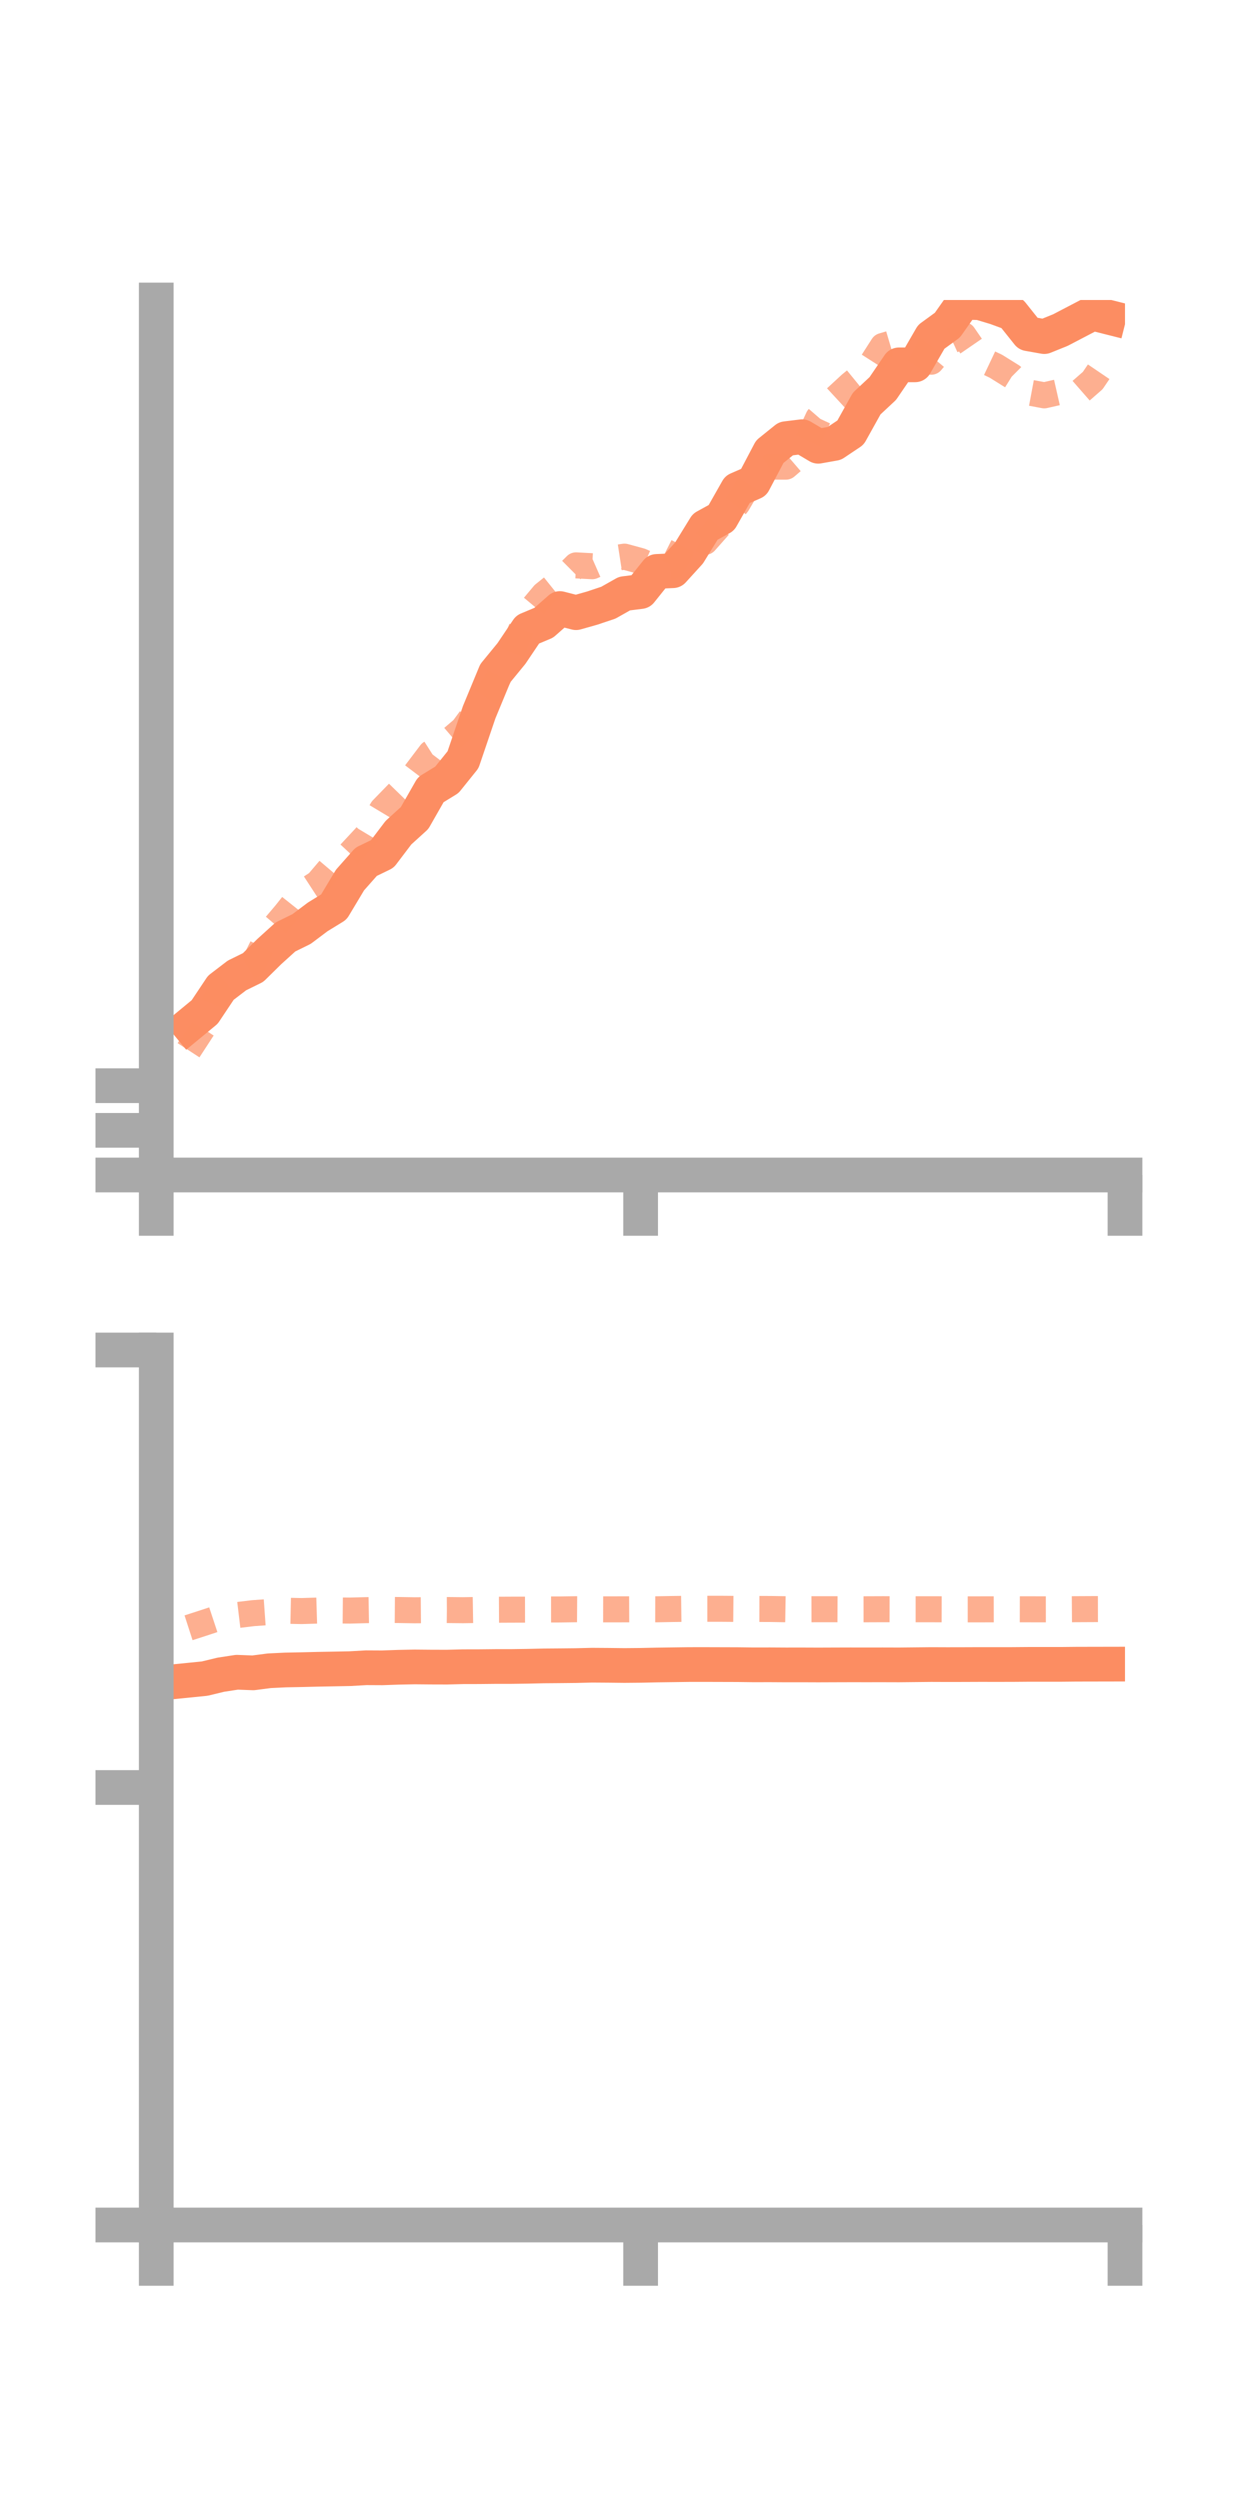 <?xml version="1.0" encoding="utf-8" standalone="no"?>
<!DOCTYPE svg PUBLIC "-//W3C//DTD SVG 1.1//EN"
  "http://www.w3.org/Graphics/SVG/1.1/DTD/svg11.dtd">
<!-- Created with matplotlib (https://matplotlib.org/) -->
<svg height="144pt" version="1.1" viewBox="0 0 72 144" width="72pt" xmlns="http://www.w3.org/2000/svg" xmlns:xlink="http://www.w3.org/1999/xlink">
 <defs>
  <style type="text/css">*{stroke-linecap:butt;stroke-linejoin:round;}</style>
 </defs>
 <g id="figure_1">
  <g id="patch_1">
   <path d="M 0 144 
L 72 144 
L 72 0 
L 0 0 
z
" style="fill:none;"/>
  </g>
  <g id="axes_1">
   <g id="patch_2">
    <path d="M 9 67.68 
L 64.8 67.68 
L 64.8 17.28 
L 9 17.28 
z
" style="fill:none;"/>
   </g>
   <g id="matplotlib.axis_1">
    <g id="xtick_1">
     <g id="line2d_1">
      <defs>
       <path d="M 0 0 
L 0 3.5 
" id="m847fb0c5df" style="stroke:#a9a9a9;stroke-width:2;"/>
      </defs>
      <g>
       <use style="fill:#a9a9a9;stroke:#a9a9a9;stroke-width:2;" x="9" xlink:href="#m847fb0c5df" y="67.68"/>
      </g>
     </g>
    </g>
    <g id="xtick_2">
     <g id="line2d_2">
      <g>
       <use style="fill:#a9a9a9;stroke:#a9a9a9;stroke-width:2;" x="36.9" xlink:href="#m847fb0c5df" y="67.68"/>
      </g>
     </g>
    </g>
    <g id="xtick_3">
     <g id="line2d_3">
      <g>
       <use style="fill:#a9a9a9;stroke:#a9a9a9;stroke-width:2;" x="64.8" xlink:href="#m847fb0c5df" y="67.68"/>
      </g>
     </g>
    </g>
   </g>
   <g id="matplotlib.axis_2">
    <g id="ytick_1">
     <g id="line2d_4">
      <defs>
       <path d="M 0 0 
L -3.5 0 
" id="m616e40fd4d" style="stroke:#a9a9a9;stroke-width:2;"/>
      </defs>
      <g>
       <use style="fill:#a9a9a9;stroke:#a9a9a9;stroke-width:2;" x="9" xlink:href="#m616e40fd4d" y="67.68"/>
      </g>
     </g>
    </g>
    <g id="ytick_2">
     <g id="line2d_5">
      <g>
       <use style="fill:#a9a9a9;stroke:#a9a9a9;stroke-width:2;" x="9" xlink:href="#m616e40fd4d" y="65.108"/>
      </g>
     </g>
    </g>
    <g id="ytick_3">
     <g id="line2d_6">
      <g>
       <use style="fill:#a9a9a9;stroke:#a9a9a9;stroke-width:2;" x="9" xlink:href="#m616e40fd4d" y="62.536"/>
      </g>
     </g>
    </g>
   </g>
   <g id="line2d_7">
    <path clip-path="url(#p9b43f09a12)" d="M 10.86 59.057 
L 11.79 58.29 
L 12.72 56.896 
L 13.65 56.185 
L 14.58 55.728 
L 15.51 54.812 
L 16.44 53.97 
L 17.37 53.512 
L 18.3 52.813 
L 19.23 52.242 
L 20.16 50.691 
L 21.09 49.639 
L 22.02 49.189 
L 22.95 47.963 
L 23.88 47.118 
L 24.81 45.488 
L 25.74 44.918 
L 26.67 43.762 
L 27.6 41.025 
L 28.53 38.777 
L 29.46 37.642 
L 30.39 36.26 
L 31.32 35.871 
L 32.25 35.052 
L 33.18 35.29 
L 34.11 35.027 
L 35.04 34.716 
L 35.97 34.191 
L 36.9 34.074 
L 37.83 32.914 
L 38.76 32.873 
L 39.69 31.851 
L 40.62 30.34 
L 41.55 29.829 
L 42.48 28.189 
L 43.41 27.784 
L 44.34 26.017 
L 45.27 25.268 
L 46.2 25.154 
L 47.13 25.705 
L 48.06 25.54 
L 48.99 24.917 
L 49.92 23.246 
L 50.85 22.378 
L 51.78 21.016 
L 52.71 21.014 
L 53.64 19.404 
L 54.57 18.727 
L 55.5 17.409 
L 56.43 17.435 
L 57.36 17.715 
L 58.29 18.057 
L 59.22 19.223 
L 60.15 19.388 
L 61.08 19.012 
L 62.01 18.526 
L 62.94 18.041 
L 63.87 18.275 
" style="fill:none;stroke:#fc8d62;stroke-linecap:square;stroke-width:2;"/>
   </g>
   <g id="line2d_8">
    <path clip-path="url(#p9b43f09a12)" d="M 10.86 60.495 
L 11.79 59.067 
L 12.72 56.915 
L 13.65 56.137 
L 14.58 55.593 
L 15.51 53.733 
L 16.44 52.636 
L 17.37 51.466 
L 18.3 50.861 
L 19.23 49.768 
L 20.16 49.157 
L 21.09 48.159 
L 22.02 46.613 
L 22.95 45.657 
L 23.88 44.606 
L 24.81 43.378 
L 25.74 42.785 
L 26.67 41.99 
L 27.6 40.725 
L 28.53 39.343 
L 29.46 37.642 
L 30.39 35.347 
L 31.32 34.235 
L 32.25 33.489 
L 33.18 32.565 
L 34.11 32.615 
L 35.04 32.206 
L 35.97 32.063 
L 36.9 32.316 
L 37.83 32.727 
L 38.76 32.619 
L 39.69 30.764 
L 40.62 31.209 
L 41.55 30.158 
L 42.48 29.013 
L 43.41 27.424 
L 44.34 26.876 
L 45.27 26.879 
L 46.2 26.08 
L 47.13 24.073 
L 48.06 22.997 
L 48.99 22.139 
L 49.92 21.38 
L 50.85 19.927 
L 51.78 19.652 
L 52.71 20.127 
L 53.64 20.835 
L 54.57 19.725 
L 55.5 19.301 
L 56.43 20.653 
L 57.36 21.093 
L 58.29 21.672 
L 59.22 22.598 
L 60.15 22.772 
L 61.08 22.561 
L 62.01 22.733 
L 62.94 21.921 
L 63.87 20.551 
" style="fill:none;stroke:#fc8d62;stroke-dasharray:1.5,1.5;stroke-dashoffset:0;stroke-opacity:0.7;stroke-width:1.5;"/>
   </g>
   <g id="patch_3">
    <path d="M 9 67.68 
L 9 17.28 
" style="fill:none;stroke:#a9a9a9;stroke-linecap:square;stroke-linejoin:miter;stroke-width:2;"/>
   </g>
   <g id="patch_4">
    <path d="M 64.8 67.68 
L 64.8 17.28 
" style="fill:none;"/>
   </g>
   <g id="patch_5">
    <path d="M 9 67.68 
L 64.8 67.68 
" style="fill:none;stroke:#a9a9a9;stroke-linecap:square;stroke-linejoin:miter;stroke-width:2;"/>
   </g>
   <g id="patch_6">
    <path d="M 9 17.28 
L 64.8 17.28 
" style="fill:none;"/>
   </g>
  </g>
  <g id="axes_2">
   <g id="patch_7">
    <path d="M 9 128.16 
L 64.8 128.16 
L 64.8 77.76 
L 9 77.76 
z
" style="fill:none;"/>
   </g>
   <g id="matplotlib.axis_3">
    <g id="xtick_4">
     <g id="line2d_9">
      <g>
       <use style="fill:#a9a9a9;stroke:#a9a9a9;stroke-width:2;" x="9" xlink:href="#m847fb0c5df" y="128.16"/>
      </g>
     </g>
    </g>
    <g id="xtick_5">
     <g id="line2d_10">
      <g>
       <use style="fill:#a9a9a9;stroke:#a9a9a9;stroke-width:2;" x="36.9" xlink:href="#m847fb0c5df" y="128.16"/>
      </g>
     </g>
    </g>
    <g id="xtick_6">
     <g id="line2d_11">
      <g>
       <use style="fill:#a9a9a9;stroke:#a9a9a9;stroke-width:2;" x="64.8" xlink:href="#m847fb0c5df" y="128.16"/>
      </g>
     </g>
    </g>
   </g>
   <g id="matplotlib.axis_4">
    <g id="ytick_4">
     <g id="line2d_12">
      <g>
       <use style="fill:#a9a9a9;stroke:#a9a9a9;stroke-width:2;" x="9" xlink:href="#m616e40fd4d" y="128.16"/>
      </g>
     </g>
    </g>
    <g id="ytick_5">
     <g id="line2d_13">
      <g>
       <use style="fill:#a9a9a9;stroke:#a9a9a9;stroke-width:2;" x="9" xlink:href="#m616e40fd4d" y="102.96"/>
      </g>
     </g>
    </g>
    <g id="ytick_6">
     <g id="line2d_14">
      <g>
       <use style="fill:#a9a9a9;stroke:#a9a9a9;stroke-width:2;" x="9" xlink:href="#m616e40fd4d" y="77.76"/>
      </g>
     </g>
    </g>
   </g>
   <g id="line2d_15">
    <path clip-path="url(#p9f902942c7)" d="M 10.86 96.781 
L 11.79 96.688 
L 12.72 96.463 
L 13.65 96.321 
L 14.58 96.357 
L 15.51 96.236 
L 16.44 96.191 
L 17.37 96.173 
L 18.3 96.15 
L 19.23 96.133 
L 20.16 96.115 
L 21.09 96.062 
L 22.02 96.067 
L 22.95 96.034 
L 23.88 96.015 
L 24.81 96.024 
L 25.74 96.027 
L 26.67 96.003 
L 27.6 96.001 
L 28.53 95.991 
L 29.46 95.99 
L 30.39 95.977 
L 31.32 95.956 
L 32.25 95.948 
L 33.18 95.938 
L 34.11 95.915 
L 35.04 95.922 
L 35.97 95.933 
L 36.9 95.924 
L 37.83 95.904 
L 38.76 95.891 
L 39.69 95.878 
L 40.62 95.877 
L 41.55 95.88 
L 42.48 95.883 
L 43.41 95.895 
L 44.34 95.893 
L 45.27 95.899 
L 46.2 95.898 
L 47.13 95.902 
L 48.06 95.898 
L 48.99 95.895 
L 49.92 95.896 
L 50.85 95.895 
L 51.78 95.898 
L 52.71 95.888 
L 53.64 95.878 
L 54.57 95.882 
L 55.5 95.88 
L 56.43 95.876 
L 57.36 95.877 
L 58.29 95.876 
L 59.22 95.868 
L 60.15 95.867 
L 61.08 95.868 
L 62.01 95.858 
L 62.94 95.856 
L 63.87 95.854 
" style="fill:none;stroke:#fc8d62;stroke-linecap:square;stroke-width:2;"/>
   </g>
   <g id="line2d_16">
    <path clip-path="url(#p9f902942c7)" d="M 10.86 93.761 
L 11.79 93.46 
L 12.72 93.152 
L 13.65 93.03 
L 14.58 92.918 
L 15.51 92.852 
L 16.44 92.778 
L 17.37 92.797 
L 18.3 92.769 
L 19.23 92.761 
L 20.16 92.769 
L 21.09 92.745 
L 22.02 92.73 
L 22.95 92.737 
L 23.88 92.752 
L 24.81 92.744 
L 25.74 92.738 
L 26.67 92.748 
L 27.6 92.733 
L 28.53 92.722 
L 29.46 92.717 
L 30.39 92.715 
L 31.32 92.706 
L 32.25 92.705 
L 33.18 92.691 
L 34.11 92.697 
L 35.04 92.699 
L 35.97 92.697 
L 36.9 92.693 
L 37.83 92.695 
L 38.76 92.678 
L 39.69 92.666 
L 40.62 92.666 
L 41.55 92.666 
L 42.48 92.674 
L 43.41 92.675 
L 44.34 92.677 
L 45.27 92.692 
L 46.2 92.693 
L 47.13 92.691 
L 48.06 92.691 
L 48.99 92.695 
L 49.92 92.694 
L 50.85 92.69 
L 51.78 92.692 
L 52.71 92.693 
L 53.64 92.693 
L 54.57 92.695 
L 55.5 92.698 
L 56.43 92.698 
L 57.36 92.696 
L 58.29 92.693 
L 59.22 92.695 
L 60.15 92.697 
L 61.08 92.696 
L 62.01 92.689 
L 62.94 92.684 
L 63.87 92.682 
" style="fill:none;stroke:#fc8d62;stroke-dasharray:1.5,1.5;stroke-dashoffset:0;stroke-opacity:0.7;stroke-width:1.5;"/>
   </g>
   <g id="patch_8">
    <path d="M 9 128.16 
L 9 77.76 
" style="fill:none;stroke:#a9a9a9;stroke-linecap:square;stroke-linejoin:miter;stroke-width:2;"/>
   </g>
   <g id="patch_9">
    <path d="M 64.8 128.16 
L 64.8 77.76 
" style="fill:none;"/>
   </g>
   <g id="patch_10">
    <path d="M 9 128.16 
L 64.8 128.16 
" style="fill:none;stroke:#a9a9a9;stroke-linecap:square;stroke-linejoin:miter;stroke-width:2;"/>
   </g>
   <g id="patch_11">
    <path d="M 9 77.76 
L 64.8 77.76 
" style="fill:none;"/>
   </g>
  </g>
 </g>
 <defs>
  <clipPath id="p9b43f09a12">
   <rect height="50.4" width="55.8" x="9" y="17.28"/>
  </clipPath>
  <clipPath id="p9f902942c7">
   <rect height="50.4" width="55.8" x="9" y="77.76"/>
  </clipPath>
 </defs>
</svg>
